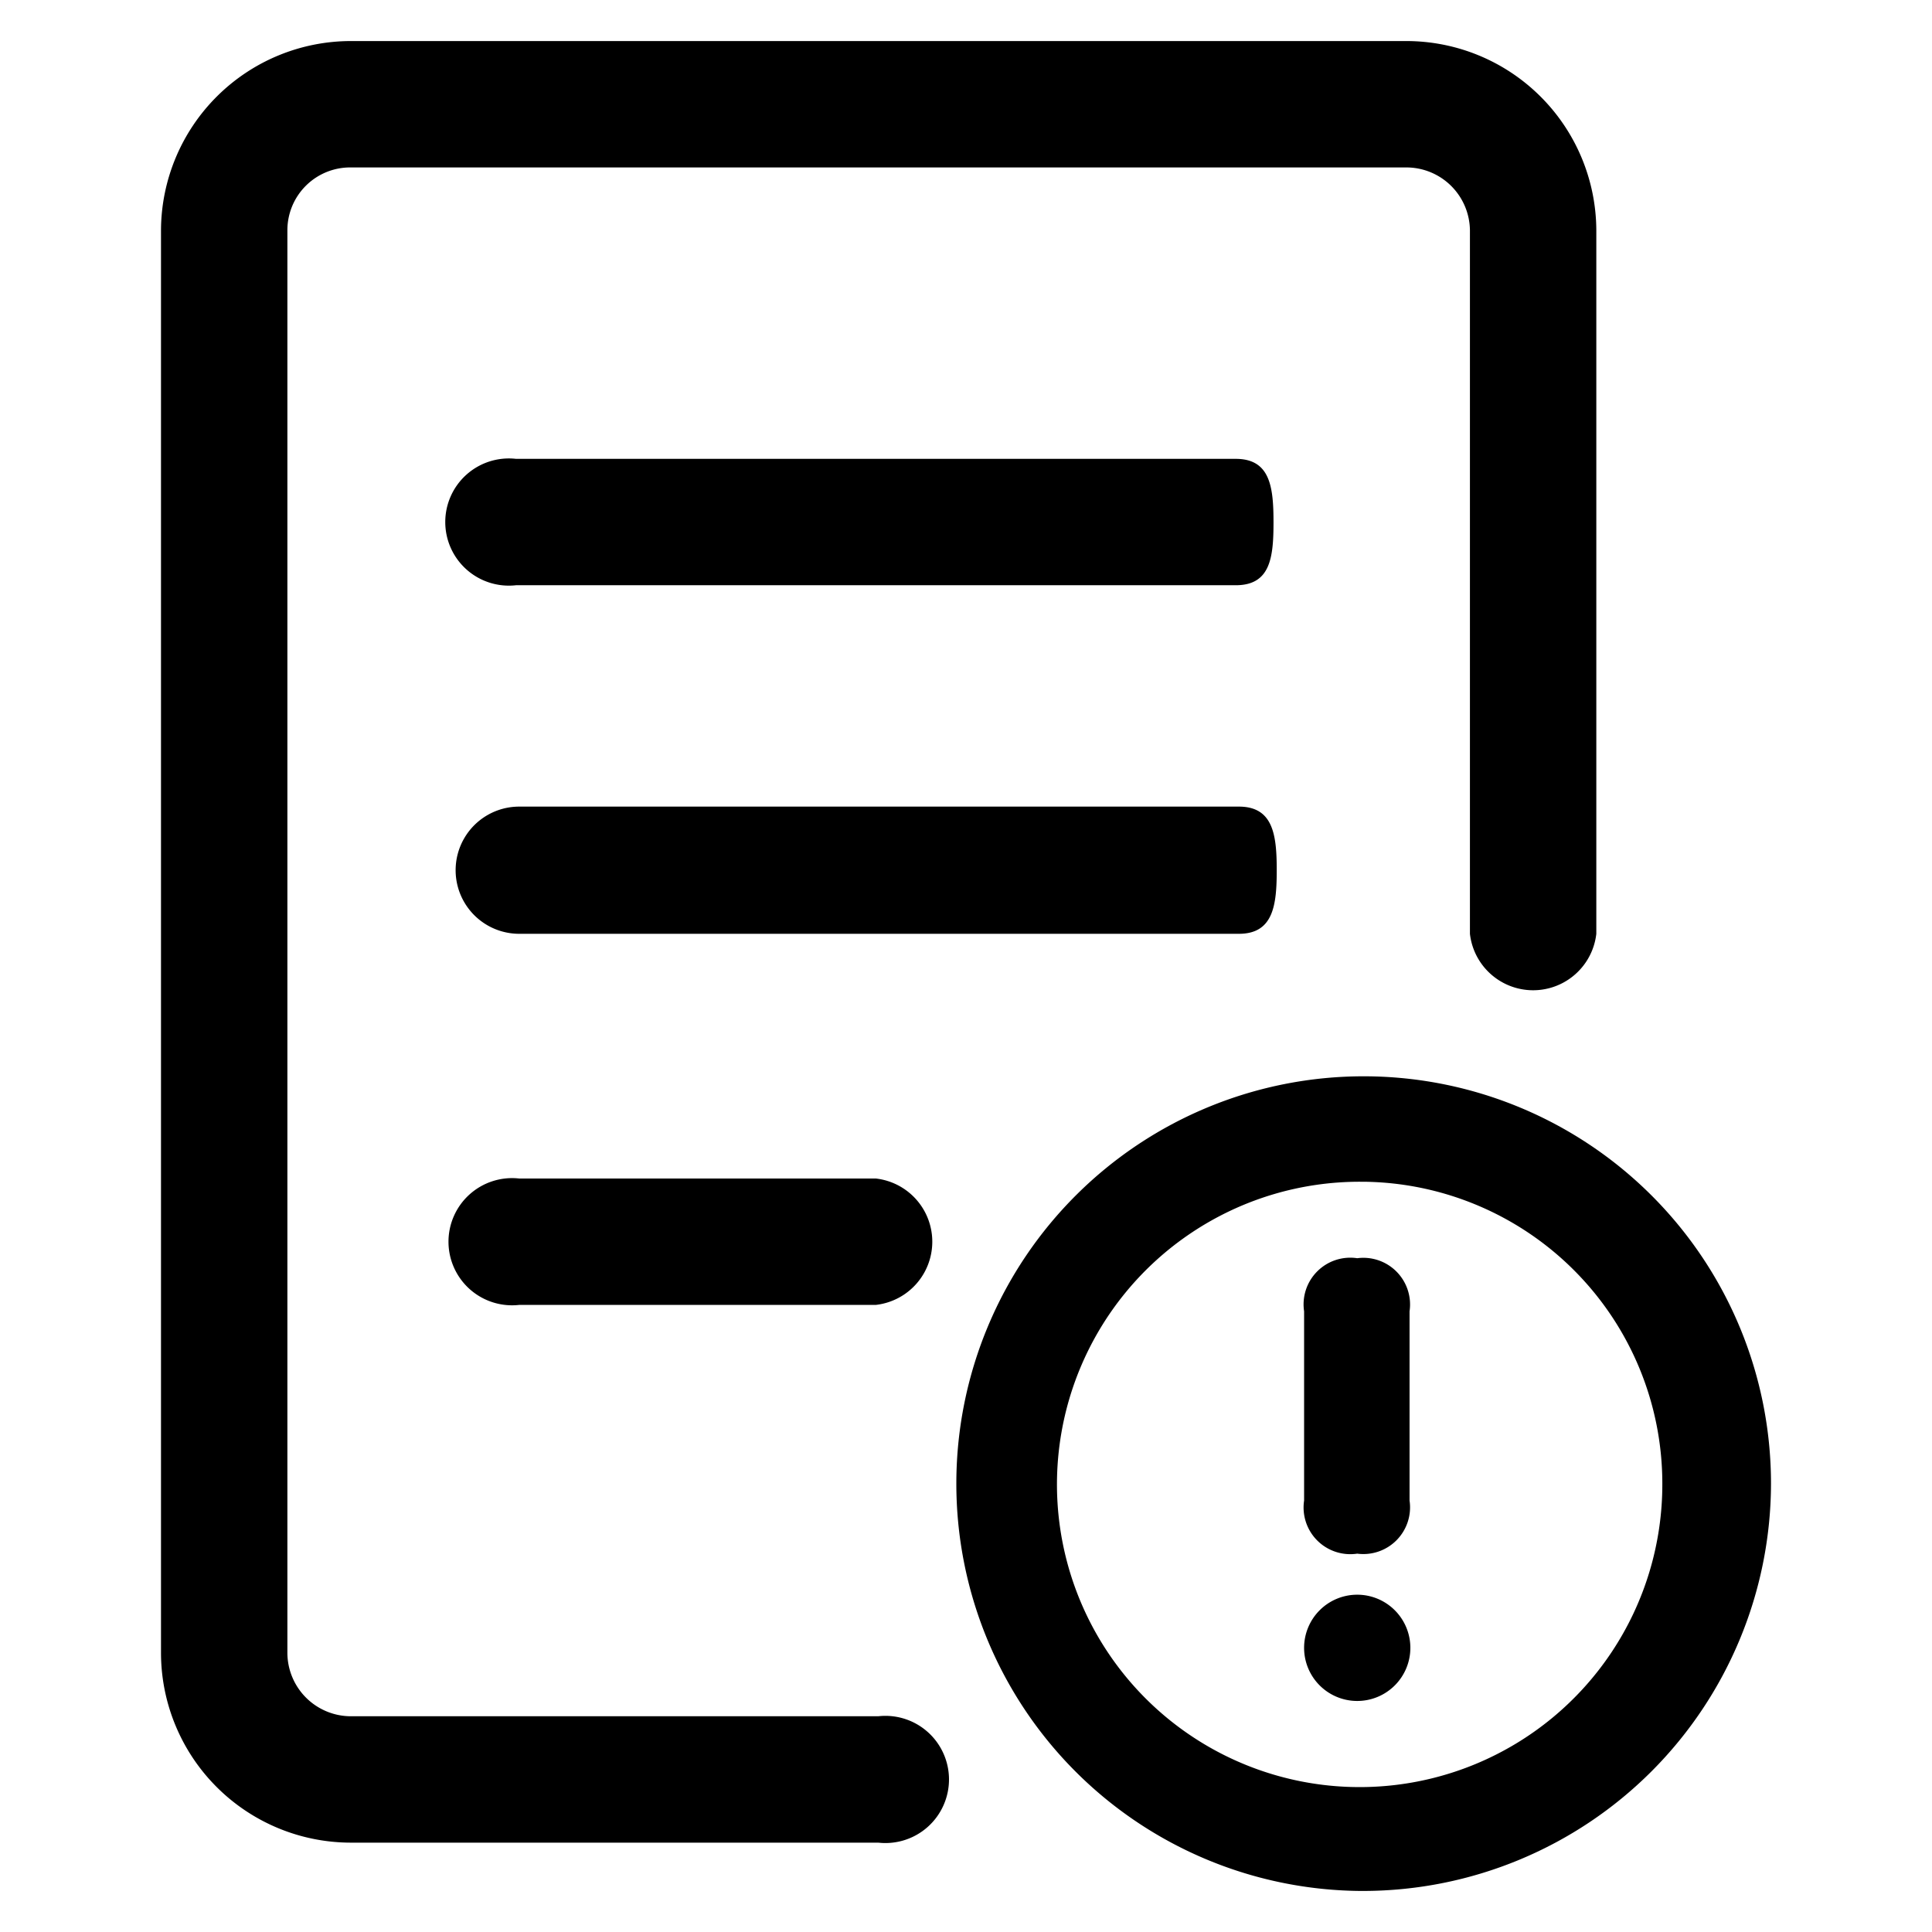 <svg id="图层_1" data-name="图层 1" xmlns="http://www.w3.org/2000/svg" viewBox="0 0 24 24"><defs> </defs><title>yichangdan</title><path class="cls-1" d="M10.91,22.89H4.36A2.36,2.36,0,0,1,2,20.53V2.86A2.36,2.36,0,0,1,4.36.51H17.47a2.36,2.36,0,0,1,2.36,2.35V11.6a.79.79,0,0,1-1.57,0V2.86a.79.79,0,0,0-.79-.78H4.36a.78.78,0,0,0-.79.78V20.53a.79.79,0,0,0,.79.79h6.55a.79.79,0,1,1,0,1.57Zm5.95-7.26a.58.58,0,0,1,.65.66v2.35a.58.58,0,0,1-.65.66.58.58,0,0,1-.66-.66V16.29A.58.58,0,0,1,16.86,15.63Zm-.66,4.84a.66.66,0,0,0,.66.66.66.66,0,1,0-.66-.66Zm-.85-13.2H6.41a.79.79,0,1,1,0-1.57h8.94c.43,0,.47.35.47.79S15.78,7.27,15.35,7.27Zm0,4.33H6.45a.79.79,0,0,1,0-1.58h8.94c.43,0,.47.36.47.79S15.82,11.6,15.39,11.6Zm-4.51,4.61H6.45a.79.79,0,1,1,0-1.57h4.43a.79.79,0,0,1,0,1.57Zm6.06,7.28A5.06,5.06,0,1,1,22,18.43,5.07,5.07,0,0,1,16.94,23.49Zm0-8.81a3.76,3.76,0,1,0,3.75,3.75A3.75,3.75,0,0,0,16.94,14.68Z"/></svg>